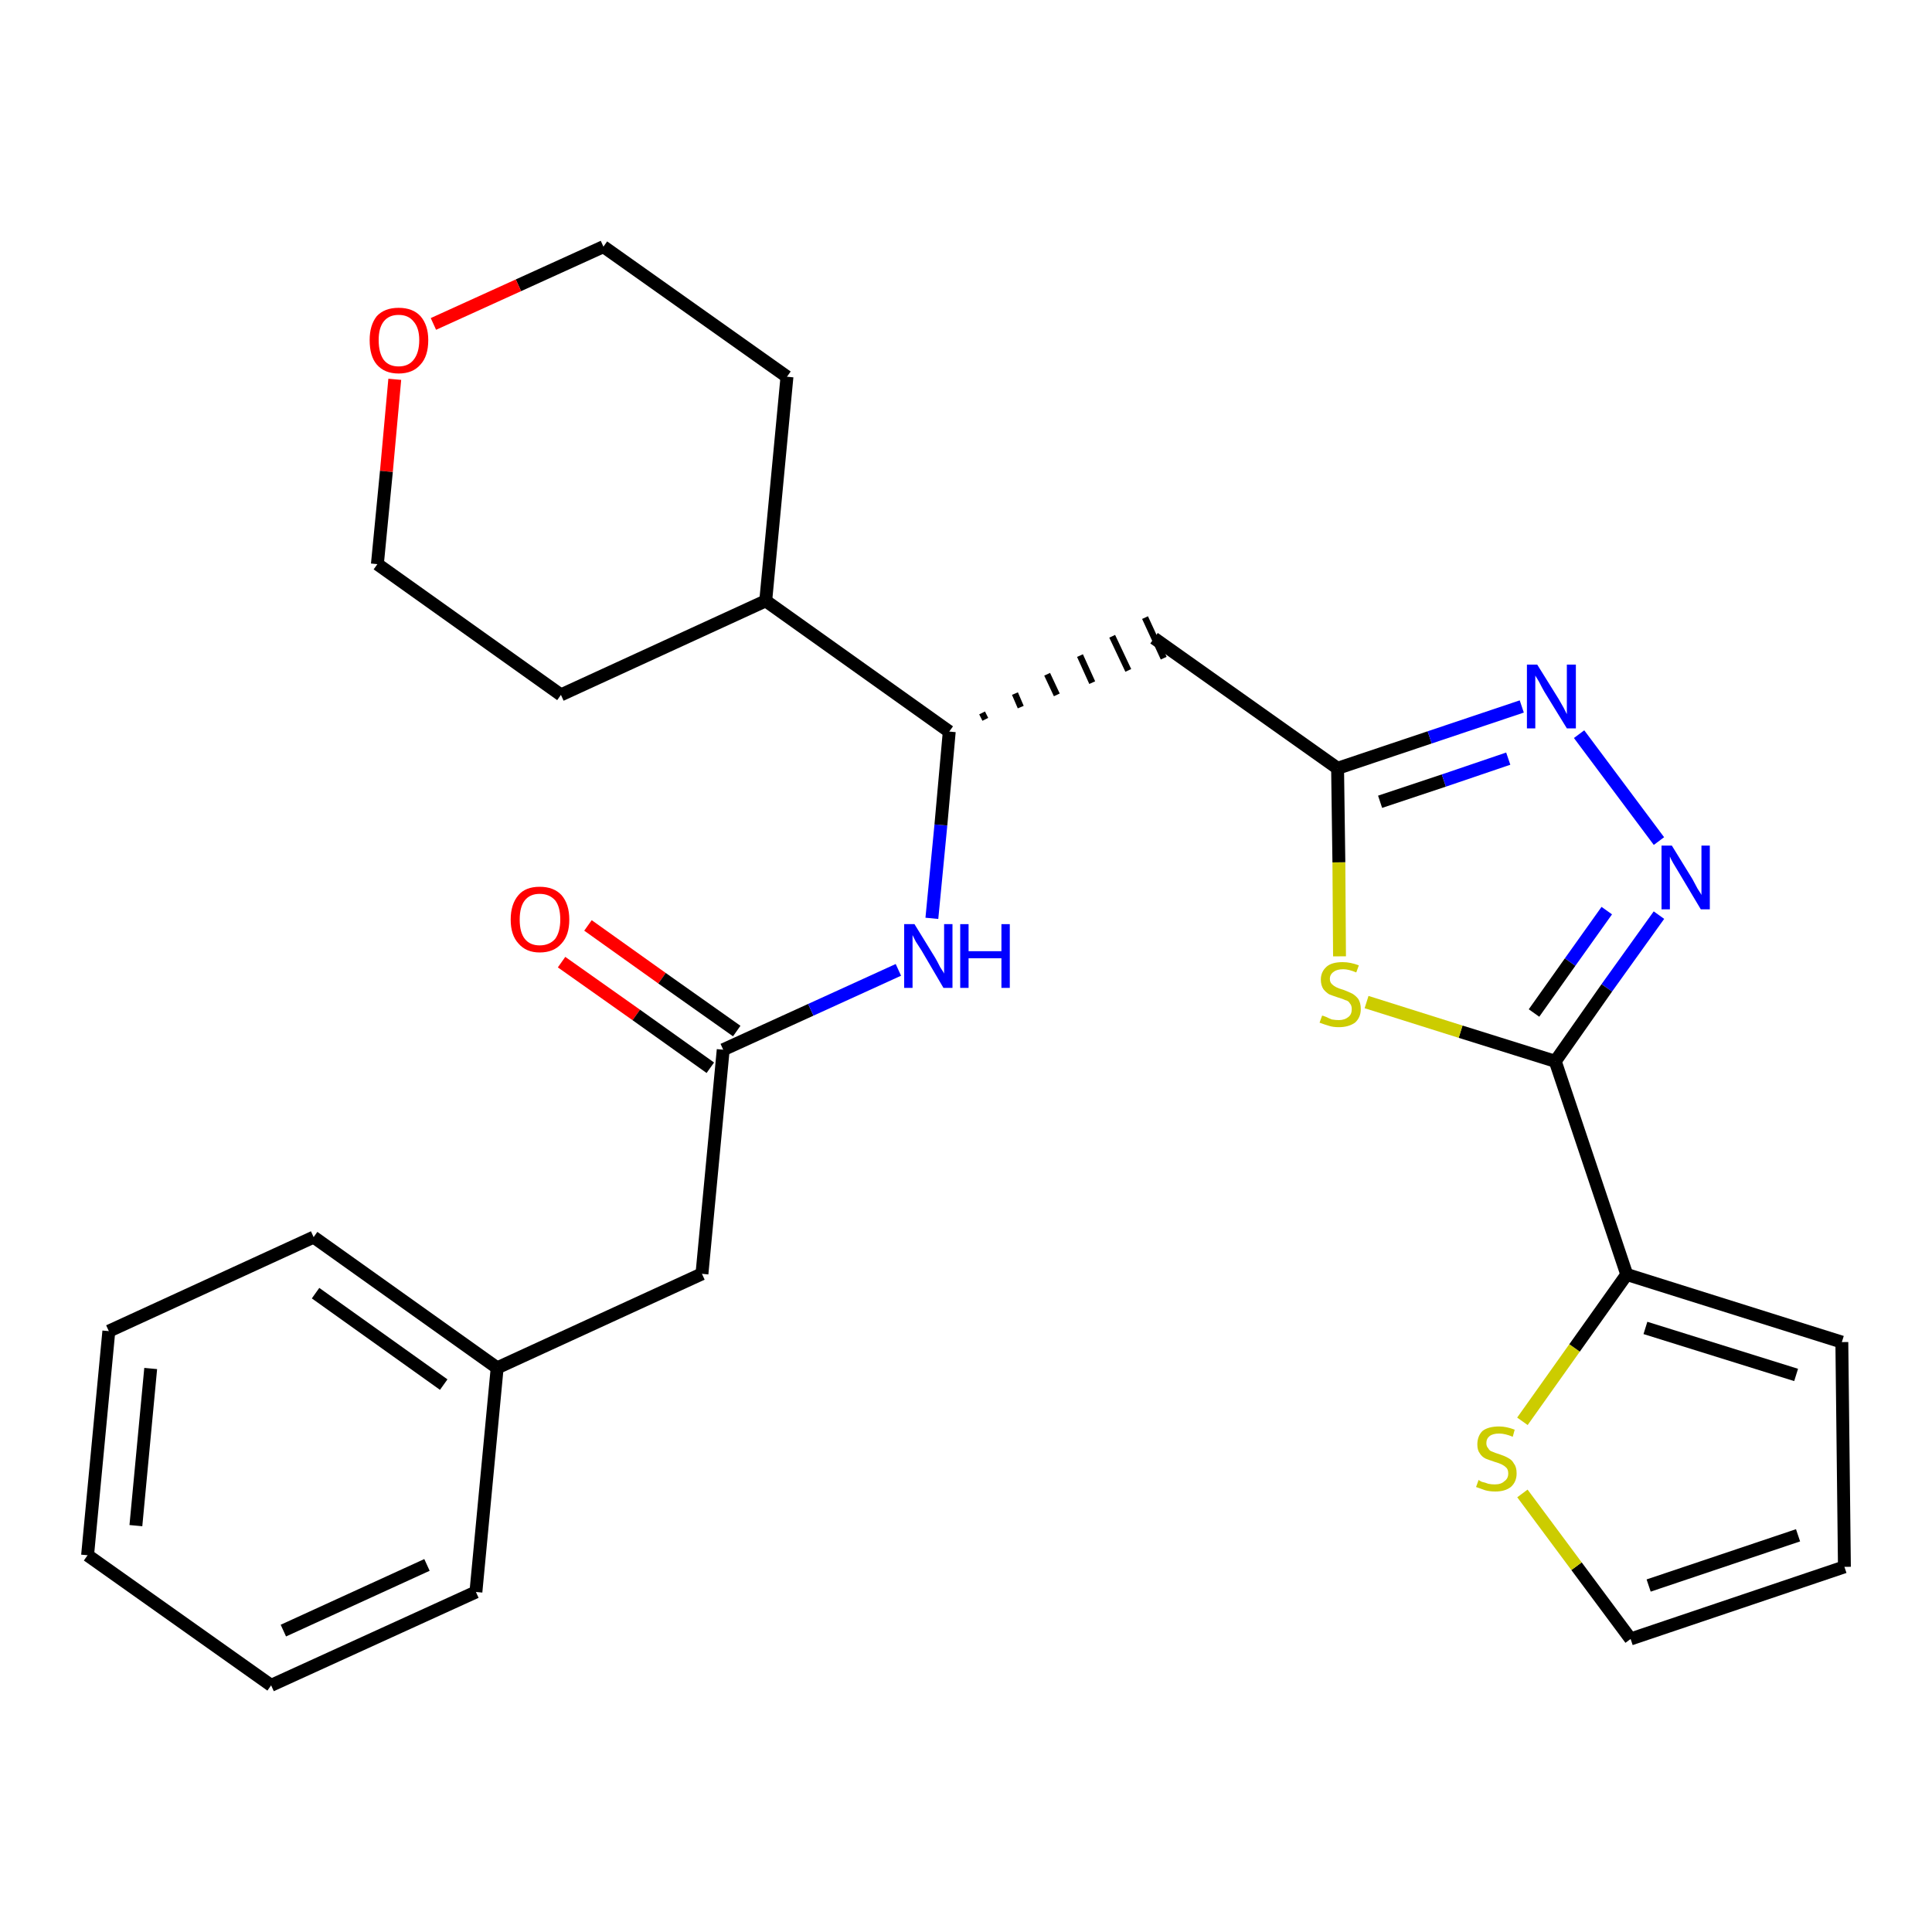 <?xml version='1.0' encoding='iso-8859-1'?>
<svg version='1.1' baseProfile='full'
              xmlns='http://www.w3.org/2000/svg'
                      xmlns:rdkit='http://www.rdkit.org/xml'
                      xmlns:xlink='http://www.w3.org/1999/xlink'
                  xml:space='preserve'
width='300px' height='300px' viewBox='0 0 300 300'>
<!-- END OF HEADER -->
<path class='bond-0 atom-0 atom-1' d='M 87.2,149.4 L 98.8,157.6' style='fill:none;fill-rule:evenodd;stroke:#FF0000;stroke-width:2.0px;stroke-linecap:butt;stroke-linejoin:miter;stroke-opacity:1' />
<path class='bond-0 atom-0 atom-1' d='M 98.8,157.6 L 110.3,165.8' style='fill:none;fill-rule:evenodd;stroke:#000000;stroke-width:2.0px;stroke-linecap:butt;stroke-linejoin:miter;stroke-opacity:1' />
<path class='bond-0 atom-0 atom-1' d='M 91.3,143.7 L 102.8,151.9' style='fill:none;fill-rule:evenodd;stroke:#FF0000;stroke-width:2.0px;stroke-linecap:butt;stroke-linejoin:miter;stroke-opacity:1' />
<path class='bond-0 atom-0 atom-1' d='M 102.8,151.9 L 114.4,160.1' style='fill:none;fill-rule:evenodd;stroke:#000000;stroke-width:2.0px;stroke-linecap:butt;stroke-linejoin:miter;stroke-opacity:1' />
<path class='bond-1 atom-1 atom-2' d='M 112.3,163.0 L 109.0,197.8' style='fill:none;fill-rule:evenodd;stroke:#000000;stroke-width:2.0px;stroke-linecap:butt;stroke-linejoin:miter;stroke-opacity:1' />
<path class='bond-8 atom-1 atom-9' d='M 112.3,163.0 L 125.9,156.8' style='fill:none;fill-rule:evenodd;stroke:#000000;stroke-width:2.0px;stroke-linecap:butt;stroke-linejoin:miter;stroke-opacity:1' />
<path class='bond-8 atom-1 atom-9' d='M 125.9,156.8 L 139.5,150.6' style='fill:none;fill-rule:evenodd;stroke:#0000FF;stroke-width:2.0px;stroke-linecap:butt;stroke-linejoin:miter;stroke-opacity:1' />
<path class='bond-2 atom-2 atom-3' d='M 109.0,197.8 L 77.2,212.4' style='fill:none;fill-rule:evenodd;stroke:#000000;stroke-width:2.0px;stroke-linecap:butt;stroke-linejoin:miter;stroke-opacity:1' />
<path class='bond-3 atom-3 atom-4' d='M 77.2,212.4 L 48.7,192.1' style='fill:none;fill-rule:evenodd;stroke:#000000;stroke-width:2.0px;stroke-linecap:butt;stroke-linejoin:miter;stroke-opacity:1' />
<path class='bond-3 atom-3 atom-4' d='M 68.9,215.0 L 49.0,200.8' style='fill:none;fill-rule:evenodd;stroke:#000000;stroke-width:2.0px;stroke-linecap:butt;stroke-linejoin:miter;stroke-opacity:1' />
<path class='bond-27 atom-8 atom-3' d='M 73.9,247.2 L 77.2,212.4' style='fill:none;fill-rule:evenodd;stroke:#000000;stroke-width:2.0px;stroke-linecap:butt;stroke-linejoin:miter;stroke-opacity:1' />
<path class='bond-4 atom-4 atom-5' d='M 48.7,192.1 L 16.9,206.7' style='fill:none;fill-rule:evenodd;stroke:#000000;stroke-width:2.0px;stroke-linecap:butt;stroke-linejoin:miter;stroke-opacity:1' />
<path class='bond-5 atom-5 atom-6' d='M 16.9,206.7 L 13.6,241.5' style='fill:none;fill-rule:evenodd;stroke:#000000;stroke-width:2.0px;stroke-linecap:butt;stroke-linejoin:miter;stroke-opacity:1' />
<path class='bond-5 atom-5 atom-6' d='M 23.4,212.5 L 21.1,236.9' style='fill:none;fill-rule:evenodd;stroke:#000000;stroke-width:2.0px;stroke-linecap:butt;stroke-linejoin:miter;stroke-opacity:1' />
<path class='bond-6 atom-6 atom-7' d='M 13.6,241.5 L 42.1,261.7' style='fill:none;fill-rule:evenodd;stroke:#000000;stroke-width:2.0px;stroke-linecap:butt;stroke-linejoin:miter;stroke-opacity:1' />
<path class='bond-7 atom-7 atom-8' d='M 42.1,261.7 L 73.9,247.2' style='fill:none;fill-rule:evenodd;stroke:#000000;stroke-width:2.0px;stroke-linecap:butt;stroke-linejoin:miter;stroke-opacity:1' />
<path class='bond-7 atom-7 atom-8' d='M 44.0,253.2 L 66.3,243.0' style='fill:none;fill-rule:evenodd;stroke:#000000;stroke-width:2.0px;stroke-linecap:butt;stroke-linejoin:miter;stroke-opacity:1' />
<path class='bond-9 atom-9 atom-10' d='M 144.7,142.6 L 146.1,128.1' style='fill:none;fill-rule:evenodd;stroke:#0000FF;stroke-width:2.0px;stroke-linecap:butt;stroke-linejoin:miter;stroke-opacity:1' />
<path class='bond-9 atom-9 atom-10' d='M 146.1,128.1 L 147.4,113.6' style='fill:none;fill-rule:evenodd;stroke:#000000;stroke-width:2.0px;stroke-linecap:butt;stroke-linejoin:miter;stroke-opacity:1' />
<path class='bond-10 atom-10 atom-11' d='M 153.0,111.7 L 152.5,110.7' style='fill:none;fill-rule:evenodd;stroke:#000000;stroke-width:1.0px;stroke-linecap:butt;stroke-linejoin:miter;stroke-opacity:1' />
<path class='bond-10 atom-10 atom-11' d='M 158.5,109.8 L 157.6,107.7' style='fill:none;fill-rule:evenodd;stroke:#000000;stroke-width:1.0px;stroke-linecap:butt;stroke-linejoin:miter;stroke-opacity:1' />
<path class='bond-10 atom-10 atom-11' d='M 164.1,107.9 L 162.6,104.7' style='fill:none;fill-rule:evenodd;stroke:#000000;stroke-width:1.0px;stroke-linecap:butt;stroke-linejoin:miter;stroke-opacity:1' />
<path class='bond-10 atom-10 atom-11' d='M 169.6,106.0 L 167.7,101.8' style='fill:none;fill-rule:evenodd;stroke:#000000;stroke-width:1.0px;stroke-linecap:butt;stroke-linejoin:miter;stroke-opacity:1' />
<path class='bond-10 atom-10 atom-11' d='M 175.2,104.1 L 172.7,98.8' style='fill:none;fill-rule:evenodd;stroke:#000000;stroke-width:1.0px;stroke-linecap:butt;stroke-linejoin:miter;stroke-opacity:1' />
<path class='bond-10 atom-10 atom-11' d='M 180.7,102.2 L 177.8,95.9' style='fill:none;fill-rule:evenodd;stroke:#000000;stroke-width:1.0px;stroke-linecap:butt;stroke-linejoin:miter;stroke-opacity:1' />
<path class='bond-21 atom-10 atom-22' d='M 147.4,113.6 L 118.9,93.3' style='fill:none;fill-rule:evenodd;stroke:#000000;stroke-width:2.0px;stroke-linecap:butt;stroke-linejoin:miter;stroke-opacity:1' />
<path class='bond-11 atom-11 atom-12' d='M 179.2,99.1 L 207.7,119.3' style='fill:none;fill-rule:evenodd;stroke:#000000;stroke-width:2.0px;stroke-linecap:butt;stroke-linejoin:miter;stroke-opacity:1' />
<path class='bond-12 atom-12 atom-13' d='M 207.7,119.3 L 222.0,114.5' style='fill:none;fill-rule:evenodd;stroke:#000000;stroke-width:2.0px;stroke-linecap:butt;stroke-linejoin:miter;stroke-opacity:1' />
<path class='bond-12 atom-12 atom-13' d='M 222.0,114.5 L 236.3,109.7' style='fill:none;fill-rule:evenodd;stroke:#0000FF;stroke-width:2.0px;stroke-linecap:butt;stroke-linejoin:miter;stroke-opacity:1' />
<path class='bond-12 atom-12 atom-13' d='M 214.3,124.5 L 224.2,121.2' style='fill:none;fill-rule:evenodd;stroke:#000000;stroke-width:2.0px;stroke-linecap:butt;stroke-linejoin:miter;stroke-opacity:1' />
<path class='bond-12 atom-12 atom-13' d='M 224.2,121.2 L 234.2,117.8' style='fill:none;fill-rule:evenodd;stroke:#0000FF;stroke-width:2.0px;stroke-linecap:butt;stroke-linejoin:miter;stroke-opacity:1' />
<path class='bond-28 atom-21 atom-12' d='M 208.0,148.5 L 207.9,133.9' style='fill:none;fill-rule:evenodd;stroke:#CCCC00;stroke-width:2.0px;stroke-linecap:butt;stroke-linejoin:miter;stroke-opacity:1' />
<path class='bond-28 atom-21 atom-12' d='M 207.9,133.9 L 207.7,119.3' style='fill:none;fill-rule:evenodd;stroke:#000000;stroke-width:2.0px;stroke-linecap:butt;stroke-linejoin:miter;stroke-opacity:1' />
<path class='bond-13 atom-13 atom-14' d='M 245.2,114.0 L 257.6,130.6' style='fill:none;fill-rule:evenodd;stroke:#0000FF;stroke-width:2.0px;stroke-linecap:butt;stroke-linejoin:miter;stroke-opacity:1' />
<path class='bond-14 atom-14 atom-15' d='M 257.6,142.1 L 249.5,153.4' style='fill:none;fill-rule:evenodd;stroke:#0000FF;stroke-width:2.0px;stroke-linecap:butt;stroke-linejoin:miter;stroke-opacity:1' />
<path class='bond-14 atom-14 atom-15' d='M 249.5,153.4 L 241.5,164.8' style='fill:none;fill-rule:evenodd;stroke:#000000;stroke-width:2.0px;stroke-linecap:butt;stroke-linejoin:miter;stroke-opacity:1' />
<path class='bond-14 atom-14 atom-15' d='M 249.5,141.4 L 243.8,149.4' style='fill:none;fill-rule:evenodd;stroke:#0000FF;stroke-width:2.0px;stroke-linecap:butt;stroke-linejoin:miter;stroke-opacity:1' />
<path class='bond-14 atom-14 atom-15' d='M 243.8,149.4 L 238.2,157.3' style='fill:none;fill-rule:evenodd;stroke:#000000;stroke-width:2.0px;stroke-linecap:butt;stroke-linejoin:miter;stroke-opacity:1' />
<path class='bond-15 atom-15 atom-16' d='M 241.5,164.8 L 252.6,197.9' style='fill:none;fill-rule:evenodd;stroke:#000000;stroke-width:2.0px;stroke-linecap:butt;stroke-linejoin:miter;stroke-opacity:1' />
<path class='bond-20 atom-15 atom-21' d='M 241.5,164.8 L 226.8,160.2' style='fill:none;fill-rule:evenodd;stroke:#000000;stroke-width:2.0px;stroke-linecap:butt;stroke-linejoin:miter;stroke-opacity:1' />
<path class='bond-20 atom-15 atom-21' d='M 226.8,160.2 L 212.2,155.6' style='fill:none;fill-rule:evenodd;stroke:#CCCC00;stroke-width:2.0px;stroke-linecap:butt;stroke-linejoin:miter;stroke-opacity:1' />
<path class='bond-16 atom-16 atom-17' d='M 252.6,197.9 L 286.0,208.4' style='fill:none;fill-rule:evenodd;stroke:#000000;stroke-width:2.0px;stroke-linecap:butt;stroke-linejoin:miter;stroke-opacity:1' />
<path class='bond-16 atom-16 atom-17' d='M 255.5,206.2 L 278.9,213.5' style='fill:none;fill-rule:evenodd;stroke:#000000;stroke-width:2.0px;stroke-linecap:butt;stroke-linejoin:miter;stroke-opacity:1' />
<path class='bond-30 atom-20 atom-16' d='M 236.4,220.7 L 244.5,209.3' style='fill:none;fill-rule:evenodd;stroke:#CCCC00;stroke-width:2.0px;stroke-linecap:butt;stroke-linejoin:miter;stroke-opacity:1' />
<path class='bond-30 atom-20 atom-16' d='M 244.5,209.3 L 252.6,197.9' style='fill:none;fill-rule:evenodd;stroke:#000000;stroke-width:2.0px;stroke-linecap:butt;stroke-linejoin:miter;stroke-opacity:1' />
<path class='bond-17 atom-17 atom-18' d='M 286.0,208.4 L 286.4,243.3' style='fill:none;fill-rule:evenodd;stroke:#000000;stroke-width:2.0px;stroke-linecap:butt;stroke-linejoin:miter;stroke-opacity:1' />
<path class='bond-18 atom-18 atom-19' d='M 286.4,243.3 L 253.2,254.5' style='fill:none;fill-rule:evenodd;stroke:#000000;stroke-width:2.0px;stroke-linecap:butt;stroke-linejoin:miter;stroke-opacity:1' />
<path class='bond-18 atom-18 atom-19' d='M 279.2,238.4 L 256.0,246.2' style='fill:none;fill-rule:evenodd;stroke:#000000;stroke-width:2.0px;stroke-linecap:butt;stroke-linejoin:miter;stroke-opacity:1' />
<path class='bond-19 atom-19 atom-20' d='M 253.2,254.5 L 244.8,243.2' style='fill:none;fill-rule:evenodd;stroke:#000000;stroke-width:2.0px;stroke-linecap:butt;stroke-linejoin:miter;stroke-opacity:1' />
<path class='bond-19 atom-19 atom-20' d='M 244.8,243.2 L 236.4,231.9' style='fill:none;fill-rule:evenodd;stroke:#CCCC00;stroke-width:2.0px;stroke-linecap:butt;stroke-linejoin:miter;stroke-opacity:1' />
<path class='bond-22 atom-22 atom-23' d='M 118.9,93.3 L 122.2,58.5' style='fill:none;fill-rule:evenodd;stroke:#000000;stroke-width:2.0px;stroke-linecap:butt;stroke-linejoin:miter;stroke-opacity:1' />
<path class='bond-29 atom-27 atom-22' d='M 87.1,107.9 L 118.9,93.3' style='fill:none;fill-rule:evenodd;stroke:#000000;stroke-width:2.0px;stroke-linecap:butt;stroke-linejoin:miter;stroke-opacity:1' />
<path class='bond-23 atom-23 atom-24' d='M 122.2,58.5 L 93.7,38.3' style='fill:none;fill-rule:evenodd;stroke:#000000;stroke-width:2.0px;stroke-linecap:butt;stroke-linejoin:miter;stroke-opacity:1' />
<path class='bond-24 atom-24 atom-25' d='M 93.7,38.3 L 80.5,44.3' style='fill:none;fill-rule:evenodd;stroke:#000000;stroke-width:2.0px;stroke-linecap:butt;stroke-linejoin:miter;stroke-opacity:1' />
<path class='bond-24 atom-24 atom-25' d='M 80.5,44.3 L 67.3,50.3' style='fill:none;fill-rule:evenodd;stroke:#FF0000;stroke-width:2.0px;stroke-linecap:butt;stroke-linejoin:miter;stroke-opacity:1' />
<path class='bond-25 atom-25 atom-26' d='M 61.3,58.9 L 60.0,73.2' style='fill:none;fill-rule:evenodd;stroke:#FF0000;stroke-width:2.0px;stroke-linecap:butt;stroke-linejoin:miter;stroke-opacity:1' />
<path class='bond-25 atom-25 atom-26' d='M 60.0,73.2 L 58.6,87.6' style='fill:none;fill-rule:evenodd;stroke:#000000;stroke-width:2.0px;stroke-linecap:butt;stroke-linejoin:miter;stroke-opacity:1' />
<path class='bond-26 atom-26 atom-27' d='M 58.6,87.6 L 87.1,107.9' style='fill:none;fill-rule:evenodd;stroke:#000000;stroke-width:2.0px;stroke-linecap:butt;stroke-linejoin:miter;stroke-opacity:1' />
<path  class='atom-0' d='M 79.3 142.8
Q 79.3 140.4, 80.5 139.0
Q 81.6 137.7, 83.8 137.7
Q 86.0 137.7, 87.2 139.0
Q 88.4 140.4, 88.4 142.8
Q 88.4 145.2, 87.2 146.5
Q 86.0 147.9, 83.8 147.9
Q 81.7 147.9, 80.5 146.5
Q 79.3 145.2, 79.3 142.8
M 83.8 146.8
Q 85.3 146.8, 86.2 145.8
Q 87.0 144.7, 87.0 142.8
Q 87.0 140.8, 86.2 139.8
Q 85.3 138.8, 83.8 138.8
Q 82.3 138.8, 81.5 139.8
Q 80.7 140.8, 80.7 142.8
Q 80.7 144.8, 81.5 145.8
Q 82.3 146.8, 83.8 146.8
' fill='#FF0000'/>
<path  class='atom-9' d='M 142.0 143.5
L 145.2 148.7
Q 145.5 149.2, 146.0 150.2
Q 146.6 151.1, 146.6 151.2
L 146.6 143.5
L 147.9 143.5
L 147.9 153.4
L 146.5 153.4
L 143.1 147.6
Q 142.7 147.0, 142.2 146.2
Q 141.8 145.4, 141.7 145.2
L 141.7 153.4
L 140.4 153.4
L 140.4 143.5
L 142.0 143.5
' fill='#0000FF'/>
<path  class='atom-9' d='M 149.1 143.5
L 150.4 143.5
L 150.4 147.7
L 155.5 147.7
L 155.5 143.5
L 156.8 143.5
L 156.8 153.4
L 155.5 153.4
L 155.5 148.8
L 150.4 148.8
L 150.4 153.4
L 149.1 153.4
L 149.1 143.5
' fill='#0000FF'/>
<path  class='atom-13' d='M 238.7 103.2
L 242.0 108.5
Q 242.3 109.0, 242.8 109.9
Q 243.3 110.9, 243.3 110.9
L 243.3 103.2
L 244.7 103.2
L 244.7 113.1
L 243.3 113.1
L 239.8 107.4
Q 239.4 106.7, 239.0 105.9
Q 238.6 105.2, 238.4 104.9
L 238.4 113.1
L 237.1 113.1
L 237.1 103.2
L 238.7 103.2
' fill='#0000FF'/>
<path  class='atom-14' d='M 259.6 131.3
L 262.8 136.5
Q 263.1 137.1, 263.6 138.0
Q 264.2 138.9, 264.2 139.0
L 264.2 131.3
L 265.5 131.3
L 265.5 141.2
L 264.1 141.2
L 260.7 135.5
Q 260.3 134.8, 259.8 134.0
Q 259.4 133.3, 259.3 133.0
L 259.3 141.2
L 258.0 141.2
L 258.0 131.3
L 259.6 131.3
' fill='#0000FF'/>
<path  class='atom-20' d='M 229.6 229.8
Q 229.7 229.9, 230.1 230.1
Q 230.6 230.2, 231.1 230.4
Q 231.6 230.5, 232.1 230.5
Q 233.1 230.5, 233.6 230.0
Q 234.2 229.6, 234.2 228.8
Q 234.2 228.2, 233.9 227.9
Q 233.6 227.6, 233.2 227.4
Q 232.8 227.2, 232.1 227.0
Q 231.2 226.7, 230.7 226.5
Q 230.1 226.2, 229.8 225.7
Q 229.4 225.2, 229.4 224.3
Q 229.4 223.0, 230.2 222.2
Q 231.1 221.5, 232.8 221.5
Q 233.9 221.5, 235.2 222.0
L 234.9 223.1
Q 233.7 222.6, 232.8 222.6
Q 231.8 222.6, 231.3 223.0
Q 230.8 223.4, 230.8 224.1
Q 230.8 224.6, 231.1 224.9
Q 231.3 225.3, 231.7 225.4
Q 232.1 225.6, 232.8 225.8
Q 233.7 226.1, 234.2 226.4
Q 234.8 226.7, 235.1 227.3
Q 235.5 227.8, 235.5 228.8
Q 235.5 230.1, 234.6 230.9
Q 233.7 231.6, 232.2 231.6
Q 231.3 231.6, 230.6 231.4
Q 230.0 231.2, 229.2 230.9
L 229.6 229.8
' fill='#CCCC00'/>
<path  class='atom-21' d='M 205.3 157.7
Q 205.4 157.7, 205.9 157.9
Q 206.3 158.1, 206.8 158.3
Q 207.4 158.4, 207.9 158.4
Q 208.8 158.4, 209.4 157.9
Q 209.9 157.5, 209.9 156.7
Q 209.9 156.1, 209.6 155.8
Q 209.4 155.4, 208.9 155.3
Q 208.5 155.1, 207.8 154.9
Q 206.9 154.6, 206.4 154.4
Q 205.9 154.1, 205.5 153.6
Q 205.1 153.0, 205.1 152.1
Q 205.1 150.9, 206.0 150.1
Q 206.8 149.4, 208.5 149.4
Q 209.7 149.4, 211.0 149.9
L 210.6 151.0
Q 209.4 150.5, 208.6 150.5
Q 207.6 150.5, 207.1 150.9
Q 206.5 151.3, 206.5 152.0
Q 206.5 152.5, 206.8 152.8
Q 207.1 153.1, 207.5 153.3
Q 207.9 153.5, 208.6 153.7
Q 209.4 154.0, 210.0 154.3
Q 210.5 154.6, 210.9 155.1
Q 211.3 155.7, 211.3 156.7
Q 211.3 158.0, 210.4 158.8
Q 209.4 159.5, 207.9 159.5
Q 207.0 159.5, 206.4 159.3
Q 205.7 159.1, 204.9 158.8
L 205.3 157.7
' fill='#CCCC00'/>
<path  class='atom-25' d='M 57.4 52.8
Q 57.4 50.5, 58.5 49.1
Q 59.7 47.8, 61.9 47.8
Q 64.1 47.8, 65.3 49.1
Q 66.5 50.5, 66.5 52.8
Q 66.5 55.3, 65.3 56.6
Q 64.1 58.0, 61.9 58.0
Q 59.7 58.0, 58.5 56.6
Q 57.4 55.3, 57.4 52.8
M 61.9 56.9
Q 63.4 56.9, 64.2 55.9
Q 65.1 54.8, 65.1 52.8
Q 65.1 50.9, 64.2 49.9
Q 63.4 48.9, 61.9 48.9
Q 60.4 48.9, 59.6 49.9
Q 58.8 50.9, 58.8 52.8
Q 58.8 54.8, 59.6 55.9
Q 60.4 56.9, 61.9 56.9
' fill='#FF0000'/>
</svg>
